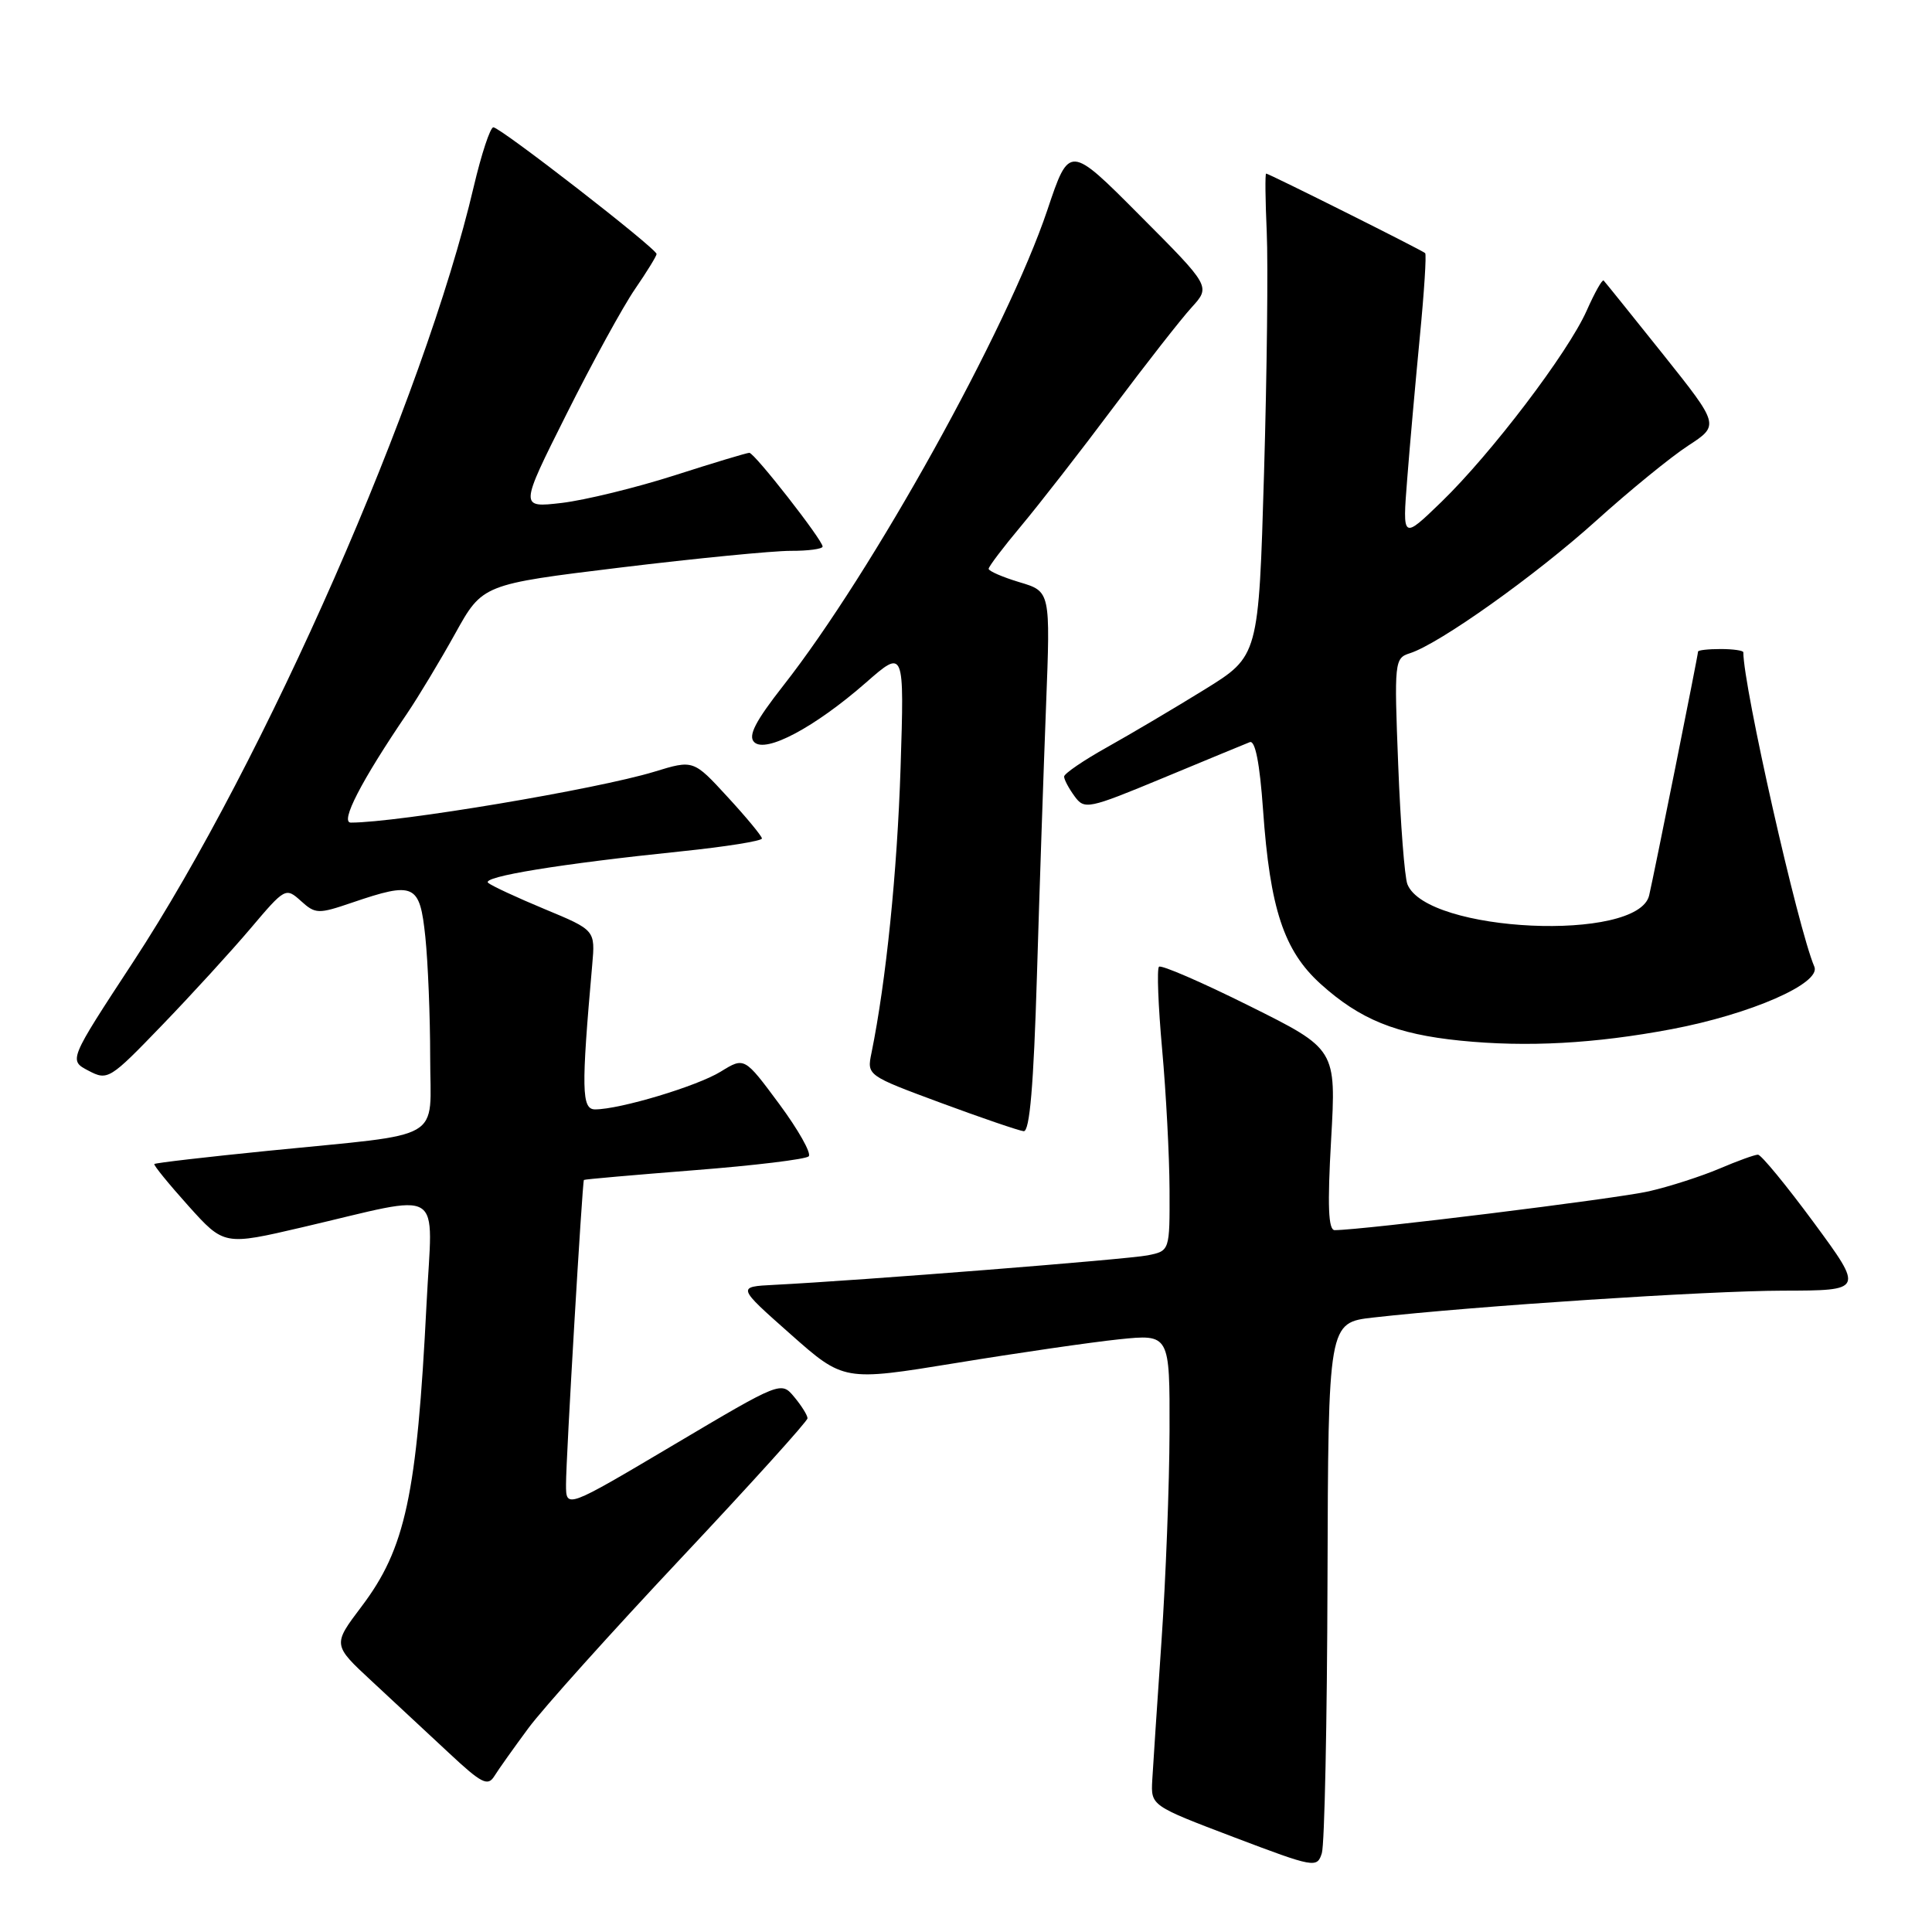 <?xml version="1.0" encoding="UTF-8" standalone="no"?>
<!DOCTYPE svg PUBLIC "-//W3C//DTD SVG 1.1//EN" "http://www.w3.org/Graphics/SVG/1.1/DTD/svg11.dtd" >
<svg xmlns="http://www.w3.org/2000/svg" xmlns:xlink="http://www.w3.org/1999/xlink" version="1.1" viewBox="0 0 256 256">
 <g >
 <path fill="currentColor"
d=" M 175.90 209.38 C 176.00 175.26 176.00 175.26 181.96 174.58 C 195.41 173.06 226.20 171.04 236.23 171.02 C 246.96 171.00 246.96 171.00 240.34 162.00 C 236.69 157.05 233.36 153.00 232.94 153.00 C 232.51 153.00 230.22 153.83 227.83 154.85 C 225.45 155.86 221.25 157.22 218.50 157.85 C 214.31 158.82 180.50 163.00 176.85 163.00 C 176.01 163.00 175.88 159.79 176.38 151.01 C 177.06 139.02 177.06 139.02 165.57 133.30 C 159.25 130.15 153.85 127.81 153.57 128.10 C 153.28 128.38 153.47 133.31 153.99 139.06 C 154.51 144.80 154.95 153.16 154.97 157.62 C 155.00 165.75 155.00 165.75 152.07 166.34 C 149.39 166.87 114.18 169.66 102.57 170.25 C 97.65 170.50 97.65 170.50 104.72 176.76 C 111.80 183.03 111.80 183.03 126.65 180.61 C 134.82 179.27 144.54 177.86 148.25 177.47 C 155.00 176.77 155.00 176.77 154.97 189.63 C 154.95 196.71 154.47 209.25 153.90 217.50 C 153.33 225.75 152.79 234.02 152.68 235.88 C 152.50 239.26 152.50 239.26 163.50 243.44 C 174.18 247.49 174.52 247.55 175.15 245.56 C 175.51 244.42 175.85 228.15 175.90 209.38 Z  M 70.00 229.01 C 71.92 226.40 81.04 216.26 90.25 206.46 C 99.46 196.66 107.00 188.32 107.00 187.93 C 107.00 187.54 106.21 186.27 105.25 185.12 C 103.50 183.01 103.50 183.01 89.25 191.46 C 75.00 199.91 75.00 199.91 75.00 196.70 C 74.99 193.33 77.16 156.61 77.37 156.35 C 77.44 156.26 84.02 155.69 91.98 155.06 C 99.95 154.44 106.78 153.61 107.16 153.22 C 107.54 152.82 105.78 149.70 103.25 146.28 C 98.64 140.06 98.64 140.06 95.51 141.99 C 92.40 143.92 82.14 147.00 78.85 147.00 C 77.06 147.00 77.01 144.34 78.47 127.87 C 78.88 123.25 78.88 123.25 72.19 120.47 C 68.51 118.94 65.13 117.37 64.68 116.98 C 63.76 116.17 74.33 114.45 90.25 112.81 C 96.16 112.20 100.98 111.43 100.96 111.10 C 100.94 110.77 98.89 108.29 96.40 105.59 C 91.88 100.67 91.88 100.67 86.69 102.26 C 79.12 104.57 52.73 109.00 46.49 109.00 C 45.02 109.00 47.85 103.50 53.95 94.53 C 55.45 92.31 58.31 87.56 60.31 83.96 C 63.93 77.43 63.93 77.43 82.22 75.20 C 92.27 73.98 102.41 72.99 104.75 72.99 C 107.09 73.00 109.00 72.74 109.00 72.42 C 109.00 71.56 99.97 60.00 99.29 60.00 C 98.97 60.00 94.51 61.34 89.38 62.99 C 84.25 64.63 77.53 66.27 74.44 66.64 C 68.84 67.29 68.84 67.29 75.05 54.90 C 78.46 48.08 82.55 40.62 84.13 38.32 C 85.71 36.02 87.00 33.92 87.00 33.66 C 87.00 32.93 66.25 16.83 65.37 16.87 C 64.95 16.89 63.79 20.42 62.78 24.70 C 56.24 52.70 35.09 100.85 17.62 127.50 C 9.10 140.50 9.10 140.50 11.72 141.87 C 14.27 143.21 14.54 143.04 21.45 135.87 C 25.36 131.82 30.65 126.03 33.20 123.02 C 37.76 117.63 37.86 117.57 39.87 119.38 C 41.79 121.12 42.17 121.13 46.63 119.61 C 54.94 116.78 55.62 117.10 56.36 124.15 C 56.71 127.53 57.00 134.68 57.00 140.04 C 57.00 151.44 59.30 150.10 35.60 152.48 C 27.40 153.30 20.59 154.09 20.45 154.24 C 20.32 154.38 22.35 156.87 24.95 159.77 C 29.69 165.04 29.69 165.04 40.10 162.61 C 59.24 158.15 57.31 156.96 56.52 172.75 C 55.24 198.15 53.73 205.18 47.90 212.88 C 44.07 217.95 44.07 217.95 49.28 222.78 C 52.15 225.44 56.75 229.72 59.50 232.29 C 63.80 236.31 64.64 236.74 65.50 235.35 C 66.05 234.46 68.08 231.61 70.00 229.01 Z  M 137.40 129.25 C 137.74 117.84 138.29 101.72 138.61 93.44 C 139.19 78.37 139.19 78.37 135.10 77.15 C 132.84 76.47 131.00 75.67 131.00 75.37 C 131.00 75.07 132.95 72.50 135.33 69.66 C 137.70 66.82 143.19 59.78 147.51 54.00 C 151.84 48.22 156.51 42.25 157.90 40.73 C 160.42 37.96 160.42 37.96 151.05 28.56 C 141.69 19.15 141.69 19.15 138.78 27.83 C 133.47 43.62 115.62 75.78 103.79 90.85 C 100.09 95.57 99.10 97.50 99.93 98.33 C 101.45 99.85 107.96 96.38 114.73 90.46 C 119.83 85.99 119.83 85.99 119.33 101.75 C 118.88 115.59 117.41 130.01 115.48 139.50 C 114.86 142.50 114.86 142.50 124.68 146.14 C 130.08 148.14 135.01 149.82 135.64 149.89 C 136.44 149.97 136.96 143.86 137.40 129.25 Z  M 221.50 136.37 C 231.97 134.39 241.35 130.29 240.41 128.09 C 238.24 123.03 231.00 90.98 231.00 86.43 C 231.00 86.20 229.65 86.00 228.00 86.00 C 226.35 86.00 225.00 86.15 225.00 86.34 C 225.00 86.81 219.15 115.97 218.52 118.65 C 217.05 124.87 189.05 123.58 186.49 117.17 C 186.12 116.25 185.57 109.14 185.27 101.36 C 184.73 87.65 184.78 87.21 186.81 86.56 C 190.70 85.33 203.45 76.26 211.50 69.00 C 215.90 65.03 221.38 60.56 223.68 59.06 C 227.85 56.34 227.85 56.34 220.34 46.92 C 216.20 41.74 212.67 37.35 212.49 37.17 C 212.31 36.98 211.30 38.78 210.24 41.17 C 207.76 46.74 197.62 60.08 191.00 66.50 C 185.83 71.50 185.83 71.50 186.46 63.50 C 186.80 59.10 187.56 50.63 188.13 44.67 C 188.71 38.72 189.03 33.71 188.84 33.54 C 188.41 33.14 168.13 23.00 167.77 23.00 C 167.62 23.00 167.66 26.48 167.85 30.75 C 168.04 35.01 167.88 49.40 167.49 62.72 C 166.78 86.93 166.78 86.93 159.64 91.35 C 155.71 93.78 149.91 97.21 146.75 98.98 C 143.59 100.74 141.00 102.51 141.00 102.90 C 141.00 103.30 141.62 104.46 142.38 105.50 C 143.70 107.31 144.15 107.22 154.13 103.08 C 159.83 100.71 164.99 98.58 165.60 98.34 C 166.32 98.05 166.92 101.10 167.36 107.30 C 168.28 120.41 170.12 125.97 174.98 130.37 C 180.21 135.09 184.99 137.03 193.50 137.89 C 202.35 138.78 211.31 138.29 221.50 136.37 Z "/>
</g>
</svg>